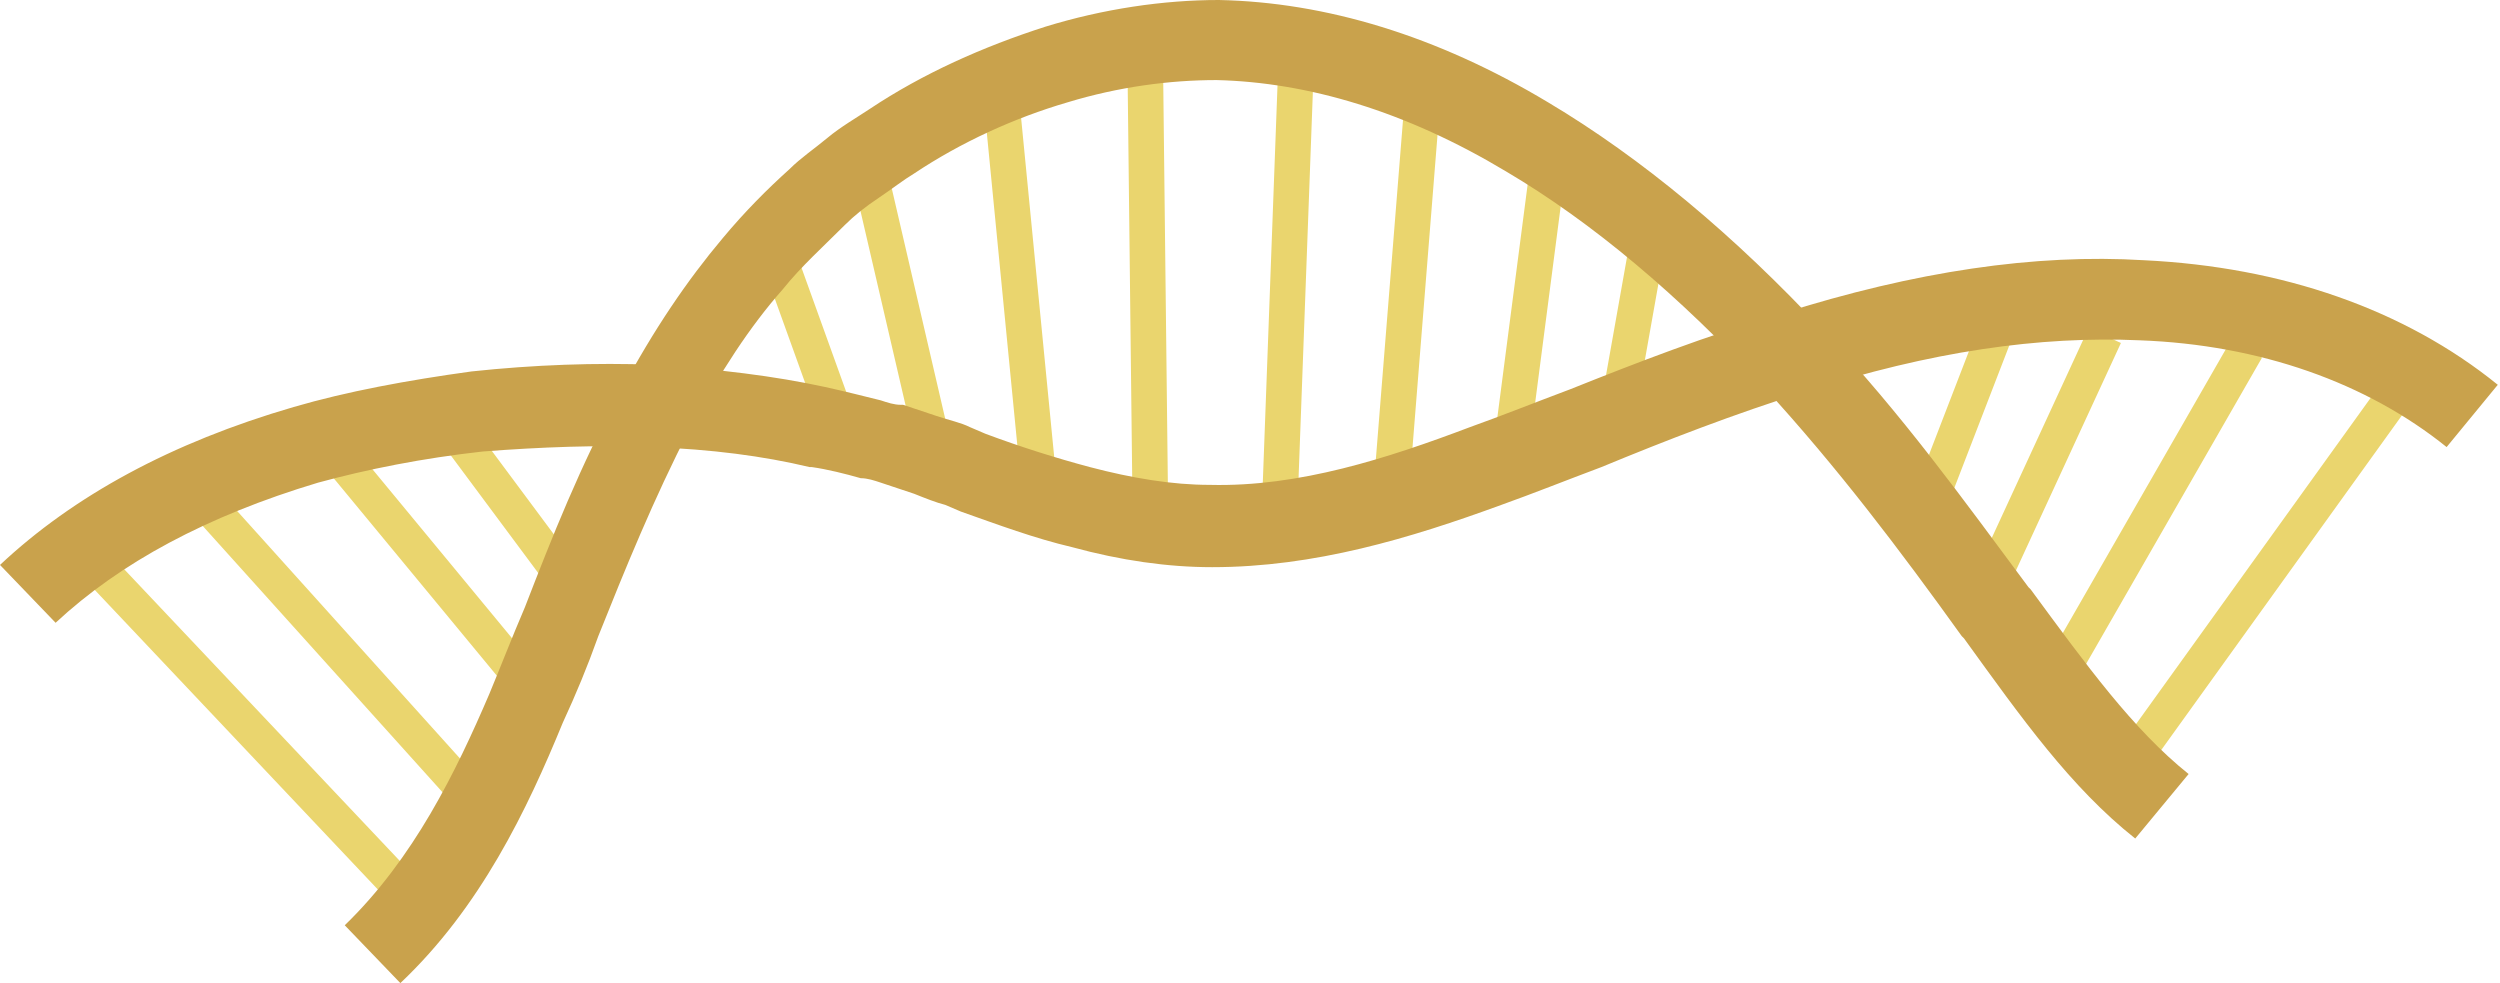 <?xml version="1.0" encoding="utf-8"?>
<!-- Generator: Adobe Illustrator 22.0.0, SVG Export Plug-In . SVG Version: 6.00 Build 0)  -->
<svg version="1.1" id="Layer_1" xmlns="http://www.w3.org/2000/svg" xmlns:xlink="http://www.w3.org/1999/xlink" x="0px" y="0px"
	 viewBox="0 0 112.4 44.2" style="enable-background:new 0 0 112.4 44.2;" xml:space="preserve">
<style type="text/css">
	.st0{fill:#EAD56E;}
	.st1{fill:#C9A24C;}
</style>
<g>
	<g>
		<rect x="22" y="18" transform="matrix(0.803 -0.597 0.597 0.803 -8.971 18.043)" class="st0" width="1.6" height="9.2"/>
	</g>
	<g>
		
			<rect x="83.6" y="18.1" transform="matrix(0.36 -0.933 0.933 0.36 38.81 94.348)" class="st0" width="9.2" height="1.6"/>
	</g>
	<g>
		
			<rect x="68.8" y="14.1" transform="matrix(0.175 -0.985 0.985 0.175 45.871 84.462)" class="st0" width="9.2" height="1.6"/>
	</g>
	<g>
		
			<rect x="35.5" y="10.6" transform="matrix(0.941 -0.339 0.339 0.941 -2.998 13.172)" class="st0" width="1.6" height="9.2"/>
	</g>
	<g>
		
			<rect x="50.8" y="1.8" transform="matrix(1 -1.148381e-02 1.148381e-02 1 -0.143 0.593)" class="st0" width="1.6" height="21.9"/>
	</g>
	<g>
		
			<rect x="45.1" y="5" transform="matrix(0.995 -9.716021e-02 9.716021e-02 0.995 -1.077 4.522)" class="st0" width="1.6" height="16.7"/>
	</g>
	<g>
		
			<rect x="54.9" y="12.4" transform="matrix(7.981899e-02 -0.997 0.997 7.981899e-02 45.051 75.172)" class="st0" width="16.7" height="1.6"/>
	</g>
	<g>
		<rect x="62.8" y="13" transform="matrix(0.129 -0.992 0.992 0.129 46.227 80.133)" class="st0" width="11.8" height="1.6"/>
	</g>
	<g>
		<rect x="39.8" y="8.3" transform="matrix(0.974 -0.226 0.226 0.974 -2.154 9.535)" class="st0" width="1.6" height="11.8"/>
	</g>
	<g>
		
			<rect x="46.9" y="12.1" transform="matrix(3.700630e-02 -0.999 0.999 3.700630e-02 42.873 70.227)" class="st0" width="21.9" height="1.6"/>
	</g>
	<g>
		
			<rect x="90.7" y="25.1" transform="matrix(0.584 -0.812 0.812 0.584 21.348 93.406)" class="st0" width="22.1" height="1.6"/>
	</g>
	<g>
		<rect x="88.4" y="22.2" transform="matrix(0.498 -0.867 0.867 0.498 28.627 95.521)" class="st0" width="16.9" height="1.6"/>
	</g>
	<g>
		<rect x="86.1" y="19.8" transform="matrix(0.419 -0.908 0.908 0.419 34.821 95.53)" class="st0" width="12" height="1.6"/>
	</g>
	<g>
		
			<rect x="14.3" y="20.7" transform="matrix(0.743 -0.669 0.669 0.743 -15.573 17.595)" class="st0" width="1.6" height="16.7"/>
	</g>
	<g>
		<rect x="18.5" y="19.5" transform="matrix(0.771 -0.637 0.637 0.771 -11.801 18.108)" class="st0" width="1.6" height="11.8"/>
	</g>
	<g>
		
			<rect x="10.4" y="21.8" transform="matrix(0.727 -0.687 0.687 0.727 -19.421 16.609)" class="st0" width="1.6" height="21.9"/>
	</g>
	<g>
		<path class="st1" d="M2.5,28L0,25.4c3.3-3.1,7.7-5.5,13.2-7.1c2.4-0.7,5.1-1.2,8-1.6c2.8-0.3,5.6-0.4,8.2-0.3
			c2.9,0.2,5.4,0.5,7.7,1c0.9,0.2,1.7,0.4,2.5,0.6c0.3,0.1,0.6,0.2,0.9,0.2l0.1,0l1.5,0.5c0.6,0.2,1.1,0.3,1.5,0.5l0.7,0.3
			c1.6,0.6,3.2,1.1,4.7,1.5c1.9,0.5,3.7,0.8,5.4,0.8c4,0.1,8-1.2,11.7-2.6c1.4-0.5,2.9-1.1,4.5-1.7c3-1.2,6.1-2.4,9.5-3.4
			c6-1.9,11.4-2.7,16.3-2.4c6.2,0.3,11.7,2.2,15.9,5.6l-2.3,2.8c-3.6-2.9-8.4-4.6-13.8-4.8c-4.5-0.2-9.4,0.5-15,2.3
			c-3.2,1-6.3,2.2-9.2,3.4c-1.6,0.6-3.1,1.2-4.5,1.7c-4.1,1.5-8.4,2.8-13,2.8c-2,0-4.1-0.3-6.3-0.9c-1.7-0.4-3.3-1-5-1.6l-0.7-0.3
			c-0.4-0.1-0.9-0.3-1.4-0.5l-1.5-0.5c-0.3-0.1-0.6-0.2-0.9-0.2c-0.7-0.2-1.5-0.4-2.2-0.5l-0.1,0c-2.1-0.5-4.4-0.8-7.1-0.9
			c-2.4-0.1-5,0-7.6,0.2c-2.7,0.3-5.2,0.8-7.4,1.4C9.3,23.2,5.4,25.3,2.5,28z"/>
	</g>
	<g>
		<path class="st1" d="M18,44.2l-2.5-2.6c3.1-3,5-6.9,6.5-10.4c0.5-1.2,1-2.5,1.6-3.9c1.2-3.1,2.5-6.4,4.3-9.7c1.5-2.8,3-5,4.6-6.9
			c1-1.2,2-2.2,3-3.1l0,0c0.5-0.5,1.1-0.9,1.7-1.4c0.6-0.5,1.3-0.9,1.9-1.3c2.4-1.6,5.1-2.8,7.9-3.7C49.6,0.4,52.3,0,54.8,0
			c4.8,0.1,9.8,1.6,14.8,4.6c4.2,2.5,8.4,6,12.4,10.3c3.5,3.7,6.3,7.6,9.2,11.5l0.1,0.1c2.5,3.4,4.6,6.3,7.1,8.3L96,37.7
			c-2.9-2.3-5.1-5.4-7.7-9l-0.1-0.1c-2.8-3.9-5.6-7.6-8.9-11.2c-3.8-4.1-7.7-7.4-11.6-9.7c-4.5-2.7-8.9-4-13-4.1
			c-2.1,0-4.4,0.3-6.7,1c-2.4,0.7-4.8,1.8-6.9,3.2c-0.5,0.3-1,0.7-1.6,1.1c-0.6,0.4-1.1,0.8-1.5,1.2C37,11.1,36,12,35.2,13l0,0
			c-1.5,1.7-2.8,3.7-4.2,6.3c-1.6,3.1-2.9,6.3-4.1,9.3c-0.5,1.4-1,2.6-1.6,3.9C23.7,36.4,21.6,40.8,18,44.2z"/>
	</g>
</g>
</svg>
